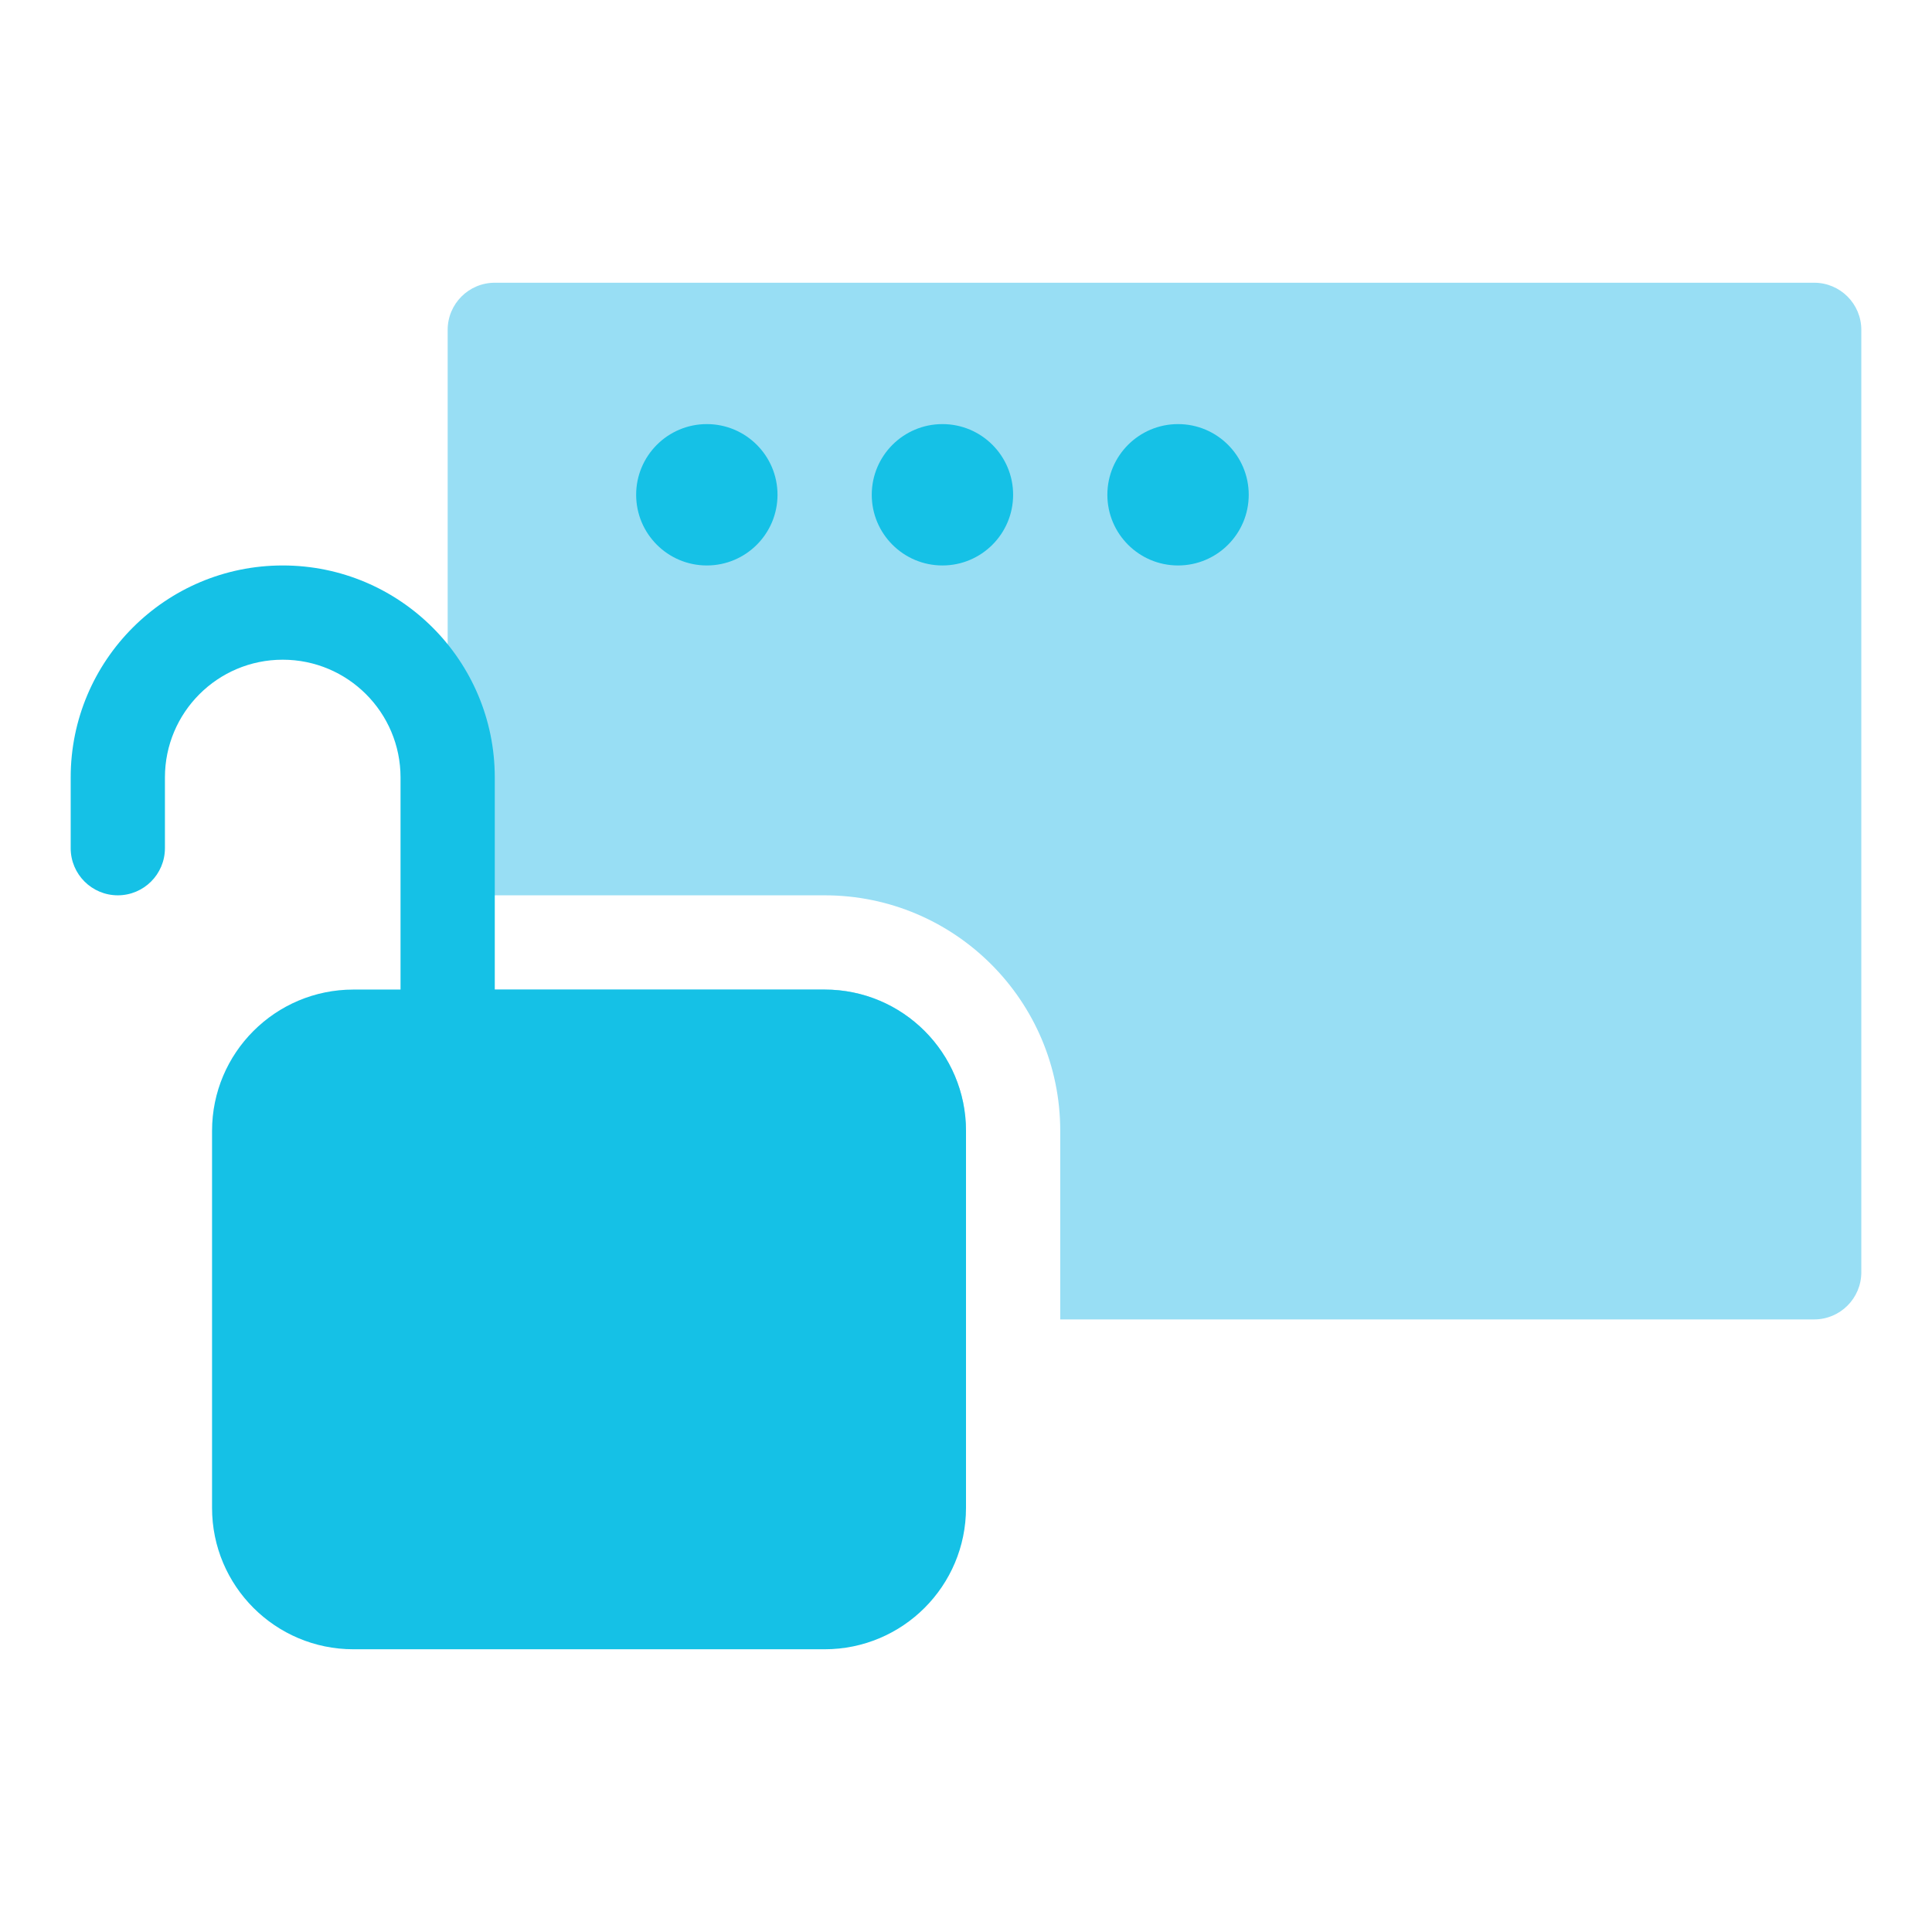 <svg width="41" height="41" viewBox="0 0 41 41" fill="none" xmlns="http://www.w3.org/2000/svg">
<mask id="mask0_9022_748" style="mask-type:alpha" maskUnits="userSpaceOnUse" x="0" y="0" width="41" height="41">
<rect x="0.5" y="0.5" width="40" height="40" fill="#F5EFEF"/>
</mask>
<g mask="url(#mask0_9022_748)">
<path fill-rule="evenodd" clip-rule="evenodd" d="M10.5 6C9.948 6 9.5 6.448 9.5 7V19H17.5C20.261 19 22.5 21.239 22.5 24V28H38.5C39.052 28 39.5 27.552 39.5 27V7C39.5 6.448 39.052 6 38.5 6H10.5ZM20.5 28V24C20.5 22.343 19.157 21 17.5 21H9.5V27C9.5 27.552 9.948 28 10.5 28H20.5Z" fill="#98DEF4"/>
<path d="M13.5 10.5C13.5 9.672 14.172 9 15 9C15.828 9 16.5 9.672 16.5 10.5C16.5 11.328 15.828 12 15 12C14.172 12 13.5 11.328 13.5 10.5Z" fill="#15C1E6"/>
<path d="M18.5 10.5C18.5 9.672 19.172 9 20 9C20.828 9 21.5 9.672 21.5 10.5C21.5 11.328 20.828 12 20 12C19.172 12 18.5 11.328 18.5 10.5Z" fill="#15C1E6"/>
<path d="M23.5 10.5C23.5 9.672 24.172 9 25 9C25.828 9 26.5 9.672 26.5 10.5C26.5 11.328 25.828 12 25 12C24.172 12 23.5 11.328 23.5 10.5Z" fill="#15C1E6"/>
<path d="M4.5 24C4.5 22.343 5.843 21 7.5 21H17.5C19.157 21 20.5 22.343 20.5 24V32C20.5 33.657 19.157 35 17.5 35H7.5C5.843 35 4.5 33.657 4.5 32V24Z" fill="#15C1E6"/>
<path d="M10.5 26C10.5 24.895 11.395 24 12.5 24C13.605 24 14.5 24.895 14.5 26C14.5 27.105 13.605 28 12.5 28C11.395 28 10.5 27.105 10.5 26Z" fill="#15C1E6"/>
<path d="M11.5 26C11.5 25.448 11.948 25 12.5 25C13.052 25 13.5 25.448 13.5 26V30C13.5 30.552 13.052 31 12.5 31C11.948 31 11.5 30.552 11.5 30V26Z" fill="#15C1E6"/>
<path fill-rule="evenodd" clip-rule="evenodd" d="M10.5 16.5C10.5 14.015 8.485 12 6 12C3.515 12 1.5 14.015 1.5 16.5V18C1.5 18.552 1.948 19 2.5 19C3.052 19 3.5 18.552 3.5 18V16.5C3.5 15.119 4.619 14 6 14C7.381 14 8.5 15.119 8.5 16.5V22C8.5 22.552 8.948 23 9.5 23C10.052 23 10.5 22.552 10.5 22V16.5Z" fill="#15C1E6"/>
</g>
</svg>
